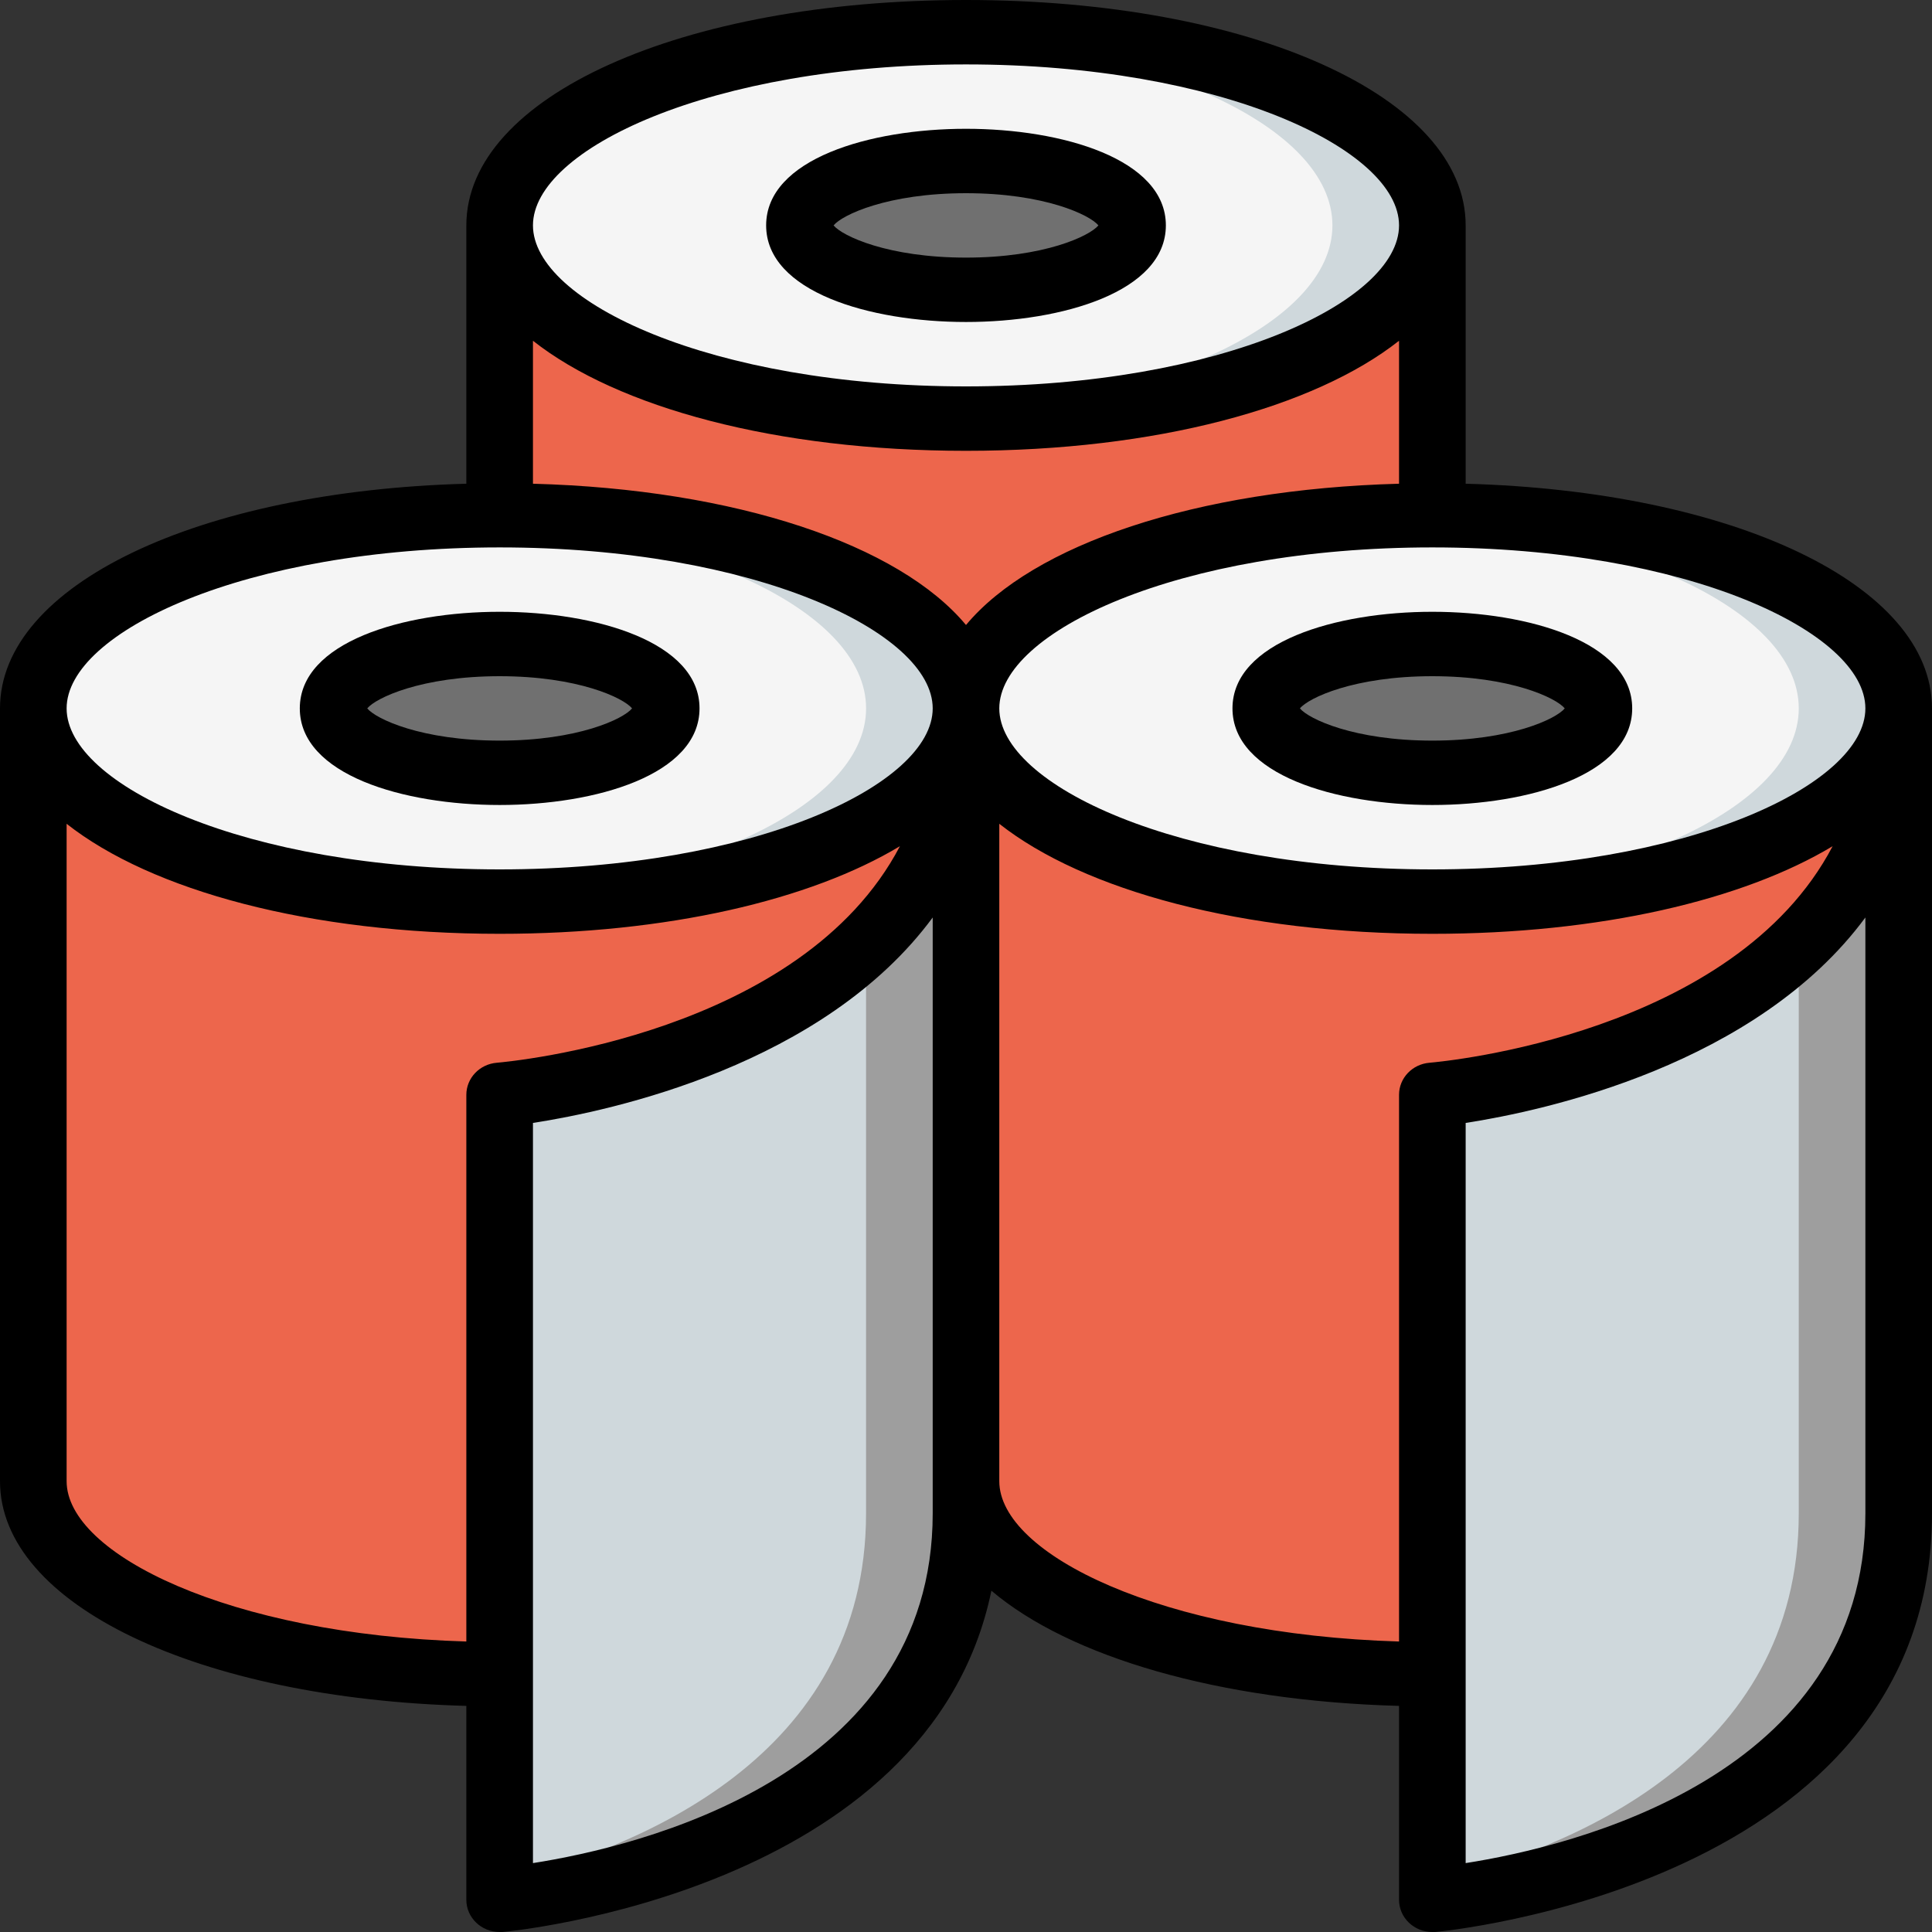 <svg width="56" height="56" viewBox="0 0 56 56" fill="none" xmlns="http://www.w3.org/2000/svg">
<rect x="0" y="0" width="56" height="56" fill="#333333" stroke="none"/>
<path d="M14.483 14.933C7.019 14.933 0.966 17.444 0.966 20.533C0.966 23.623 7.019 26.133 14.483 26.133C21.946 26.133 28 23.623 28 20.533C28 17.444 21.946 14.933 14.483 14.933ZM14.483 22.4C11.818 22.4 9.655 21.56 9.655 20.533C9.655 19.507 11.818 18.667 14.483 18.667C17.148 18.667 19.31 19.507 19.31 20.533C19.31 21.56 17.148 22.4 14.483 22.4Z" fill="#F5F5F5"/>
<path d="M14.483 14.933C13.993 14.933 13.511 14.945 13.034 14.967C19.817 15.267 25.104 17.646 25.104 20.533C25.104 23.42 19.817 25.8 13.034 26.1C13.511 26.121 13.993 26.133 14.483 26.133C21.946 26.133 28 23.623 28 20.533C28 17.444 21.946 14.933 14.483 14.933Z" fill="#CFD8DC"/>
<path d="M14.483 22.4C17.149 22.4 19.31 21.564 19.31 20.533C19.31 19.502 17.149 18.667 14.483 18.667C11.817 18.667 9.655 19.502 9.655 20.533C9.655 21.564 11.817 22.4 14.483 22.4Z" fill="#707070"/>
<path d="M28 0.933C20.537 0.933 14.483 3.444 14.483 6.533C14.483 9.623 20.537 12.133 28 12.133C35.463 12.133 41.517 9.623 41.517 6.533C41.517 3.444 35.463 0.933 28 0.933ZM28 8.4C25.335 8.4 23.172 7.56 23.172 6.533C23.172 5.507 25.335 4.667 28 4.667C30.665 4.667 32.828 5.507 32.828 6.533C32.828 7.56 30.665 8.4 28 8.4Z" fill="#F5F5F5"/>
<path d="M28 0.933C27.511 0.933 27.028 0.945 26.552 0.967C33.334 1.267 38.621 3.647 38.621 6.533C38.621 9.42 33.334 11.8 26.552 12.1C27.028 12.121 27.511 12.133 28 12.133C35.464 12.133 41.517 9.623 41.517 6.533C41.517 3.444 35.464 0.933 28 0.933Z" fill="#CFD8DC"/>
<path d="M28 8.4C30.666 8.4 32.828 7.564 32.828 6.533C32.828 5.502 30.666 4.667 28 4.667C25.334 4.667 23.172 5.502 23.172 6.533C23.172 7.564 25.334 8.4 28 8.4Z" fill="#707070"/>
<path d="M28 20.533C28 30.613 14.483 31.733 14.483 31.733V48.533C7.019 48.533 0.966 46.023 0.966 42.933V20.533C0.966 23.623 7.019 26.133 14.483 26.133C21.946 26.133 28 23.623 28 20.533Z" fill="#ED664C"/>
<path d="M28 20.533V43.867C28 53.947 14.483 55.067 14.483 55.067V31.733C14.483 31.733 28 30.613 28 20.533Z" fill="#CFD8DC"/>
<path d="M25.103 27.367V43.867C25.103 50.938 18.454 53.598 14.483 54.557V55.067C14.483 55.067 28 53.947 28 43.867V20.533C28.055 23.101 27.006 25.575 25.103 27.367Z" fill="#9E9E9E"/>
<path d="M41.517 14.933C34.054 14.933 28 17.444 28 20.533C28 23.623 34.054 26.133 41.517 26.133C48.981 26.133 55.035 23.623 55.035 20.533C55.035 17.444 48.981 14.933 41.517 14.933ZM41.517 22.4C38.852 22.4 36.69 21.56 36.69 20.533C36.69 19.507 38.852 18.667 41.517 18.667C44.182 18.667 46.345 19.507 46.345 20.533C46.345 21.56 44.182 22.4 41.517 22.4Z" fill="#F5F5F5"/>
<path d="M41.517 14.933C41.028 14.933 40.545 14.945 40.069 14.967C46.852 15.267 52.138 17.646 52.138 20.533C52.138 23.42 46.852 25.8 40.069 26.1C40.545 26.121 41.028 26.133 41.517 26.133C48.981 26.133 55.035 23.623 55.035 20.533C55.035 17.444 48.981 14.933 41.517 14.933Z" fill="#CFD8DC"/>
<path d="M55.035 20.533C55.035 30.613 41.517 31.733 41.517 31.733V48.533C34.054 48.533 28 46.023 28 42.933V20.533C28 23.623 34.054 26.133 41.517 26.133C48.981 26.133 55.035 23.623 55.035 20.533Z" fill="#ED664C"/>
<path d="M41.517 22.4C44.183 22.4 46.345 21.564 46.345 20.533C46.345 19.502 44.183 18.667 41.517 18.667C38.851 18.667 36.69 19.502 36.69 20.533C36.69 21.564 38.851 22.4 41.517 22.4Z" fill="#707070"/>
<path d="M55.035 20.533V43.867C55.035 53.947 41.517 55.067 41.517 55.067V31.733C41.517 31.733 55.035 30.613 55.035 20.533Z" fill="#CFD8DC"/>
<path d="M52.138 27.367V43.867C52.138 50.938 45.488 53.598 41.517 54.557V55.067C41.517 55.067 55.035 53.947 55.035 43.867V20.533C55.09 23.101 54.041 25.575 52.138 27.367Z" fill="#9E9E9E"/>
<path d="M41.517 6.533V14.933C34.054 14.933 28 17.444 28 20.533C28 17.444 21.946 14.933 14.483 14.933V6.533C14.483 9.623 20.537 12.133 28 12.133C35.463 12.133 41.517 9.623 41.517 6.533Z" fill="#ED664C"/>
<path d="M13.517 49.446V55.067C13.517 55.582 13.95 56 14.483 56H14.565C14.698 55.988 26.929 54.861 28.736 46.107C30.993 48.024 35.315 49.304 40.552 49.446V55.067C40.552 55.582 40.984 56 41.517 56H41.599C41.743 55.984 56 54.678 56 43.867V20.533C56 16.956 50.251 14.232 42.483 14.021V6.533C42.483 2.808 36.257 0 28 0C19.743 0 13.517 2.808 13.517 6.533V14.021C5.749 14.232 0 16.956 0 20.533V42.933C0 46.511 5.749 49.235 13.517 49.446ZM1.931 42.933V23.878C4.387 25.814 8.979 27.067 14.483 27.067C19.344 27.067 23.489 26.088 26.085 24.527C23.227 29.98 14.827 30.767 14.403 30.804C13.902 30.844 13.518 31.248 13.517 31.733V47.58C6.645 47.377 1.931 45.043 1.931 42.933ZM15.448 14.021V9.877C17.905 11.814 22.497 13.067 28 13.067C33.503 13.067 38.095 11.814 40.552 9.877V14.021C34.662 14.18 29.94 15.786 28 18.116C26.06 15.786 21.338 14.18 15.448 14.021V14.021ZM15.448 54.003V32.549C17.735 32.195 23.878 30.869 27.035 26.594V43.867C27.035 51.502 18.496 53.525 15.448 54.003ZM28.965 42.933V23.878C31.422 25.814 36.014 27.067 41.517 27.067C46.379 27.067 50.524 26.088 53.12 24.527C50.261 29.98 41.862 30.767 41.437 30.804C40.937 30.844 40.552 31.248 40.552 31.733V47.58C33.679 47.377 28.965 45.043 28.965 42.933V42.933ZM54.069 43.867C54.069 51.502 45.531 53.525 42.483 54.003V32.549C44.769 32.195 50.913 30.869 54.069 26.594V43.867ZM54.069 20.533C54.069 22.741 48.914 25.2 41.517 25.2C34.12 25.2 28.965 22.741 28.965 20.533C28.965 18.326 34.12 15.867 41.517 15.867C48.914 15.867 54.069 18.326 54.069 20.533ZM28 1.867C35.397 1.867 40.552 4.326 40.552 6.533C40.552 8.741 35.397 11.2 28 11.2C20.603 11.2 15.448 8.741 15.448 6.533C15.448 4.326 20.603 1.867 28 1.867ZM14.483 15.867C21.88 15.867 27.035 18.326 27.035 20.533C27.035 22.741 21.88 25.2 14.483 25.2C7.086 25.2 1.931 22.741 1.931 20.533C1.931 18.326 7.086 15.867 14.483 15.867Z" fill="black"/>
<path d="M14.483 23.333C17.273 23.333 20.276 22.457 20.276 20.533C20.276 18.61 17.273 17.733 14.483 17.733C11.692 17.733 8.69 18.61 8.69 20.533C8.69 22.457 11.692 23.333 14.483 23.333ZM14.483 19.6C16.75 19.6 18.073 20.228 18.321 20.533C18.073 20.838 16.75 21.467 14.483 21.467C12.216 21.467 10.893 20.838 10.645 20.533C10.893 20.228 12.216 19.6 14.483 19.6V19.6Z" fill="black"/>
<path d="M28 9.333C30.79 9.333 33.793 8.457 33.793 6.533C33.793 4.61 30.79 3.733 28 3.733C25.21 3.733 22.207 4.61 22.207 6.533C22.207 8.457 25.21 9.333 28 9.333ZM28 5.6C30.267 5.6 31.59 6.228 31.838 6.533C31.59 6.838 30.267 7.467 28 7.467C25.733 7.467 24.41 6.838 24.162 6.533C24.41 6.228 25.733 5.6 28 5.6Z" fill="black"/>
<path d="M35.724 20.533C35.724 22.457 38.727 23.333 41.517 23.333C44.308 23.333 47.31 22.457 47.31 20.533C47.31 18.61 44.308 17.733 41.517 17.733C38.727 17.733 35.724 18.61 35.724 20.533ZM41.517 21.467C39.25 21.467 37.928 20.838 37.679 20.533C37.928 20.228 39.25 19.6 41.517 19.6C43.784 19.6 45.107 20.228 45.355 20.533C45.107 20.838 43.784 21.467 41.517 21.467Z" fill="black"/>
</svg>
